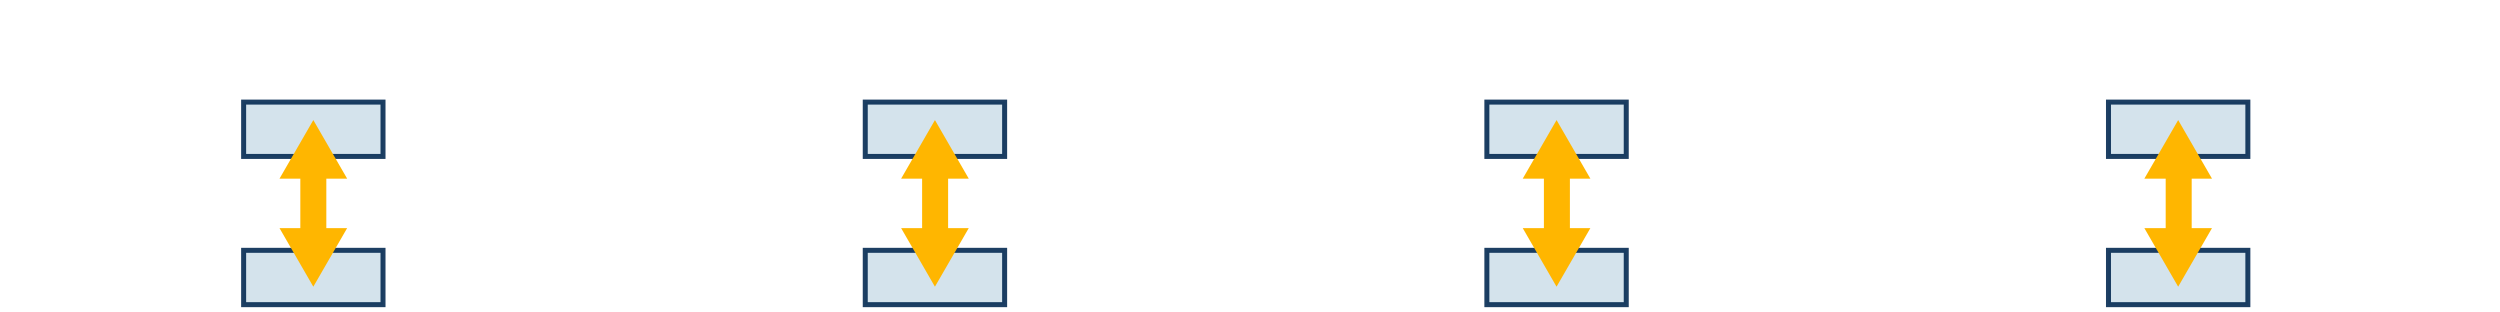 <?xml version="1.0" encoding="UTF-8" standalone="no"?>
<!-- Created with Inkscape (http://www.inkscape.org/) -->

<svg
   xmlns:dc="http://purl.org/dc/elements/1.1/"
   xmlns:cc="http://creativecommons.org/ns#"
   xmlns:rdf="http://www.w3.org/1999/02/22-rdf-syntax-ns#"
   xmlns:svg="http://www.w3.org/2000/svg"
   xmlns="http://www.w3.org/2000/svg"
   xmlns:sodipodi="http://sodipodi.sourceforge.net/DTD/sodipodi-0.dtd"
   xmlns:inkscape="http://www.inkscape.org/namespaces/inkscape"
   width="800mm"
   height="100mm"
   viewBox="0 0 800 100"
   version="1.1"
   id="svg8"
   inkscape:version="0.92.4 (5da689c313, 2019-01-14)"
   sodipodi:docname="sm_boom_lift_crawler_contact_outr_floor.svg">
  <defs
     id="defs2">
    <marker
       inkscape:isstock="true"
       style="overflow:visible"
       id="marker5935"
       refX="0"
       refY="0"
       orient="auto"
       inkscape:stockid="TriangleOutM">
      <path
         transform="scale(0.4)"
         style="fill:#ffb600;fill-opacity:1;fill-rule:evenodd;stroke:#ffb600;stroke-width:1pt;stroke-opacity:1"
         d="M 5.77,0 -2.88,5 V -5 Z"
         id="path5933"
         inkscape:connector-curvature="0" />
    </marker>
    <marker
       inkscape:isstock="true"
       style="overflow:visible"
       id="marker5797"
       refX="0"
       refY="0"
       orient="auto"
       inkscape:stockid="Arrow2Mstart">
      <path
         transform="scale(0.6)"
         d="M 8.719,4.034 -2.207,0.016 8.719,-4.002 c -1.745,2.372 -1.735,5.617 -6e-7,8.035 z"
         style="fill:#ffb600;fill-opacity:1;fill-rule:evenodd;stroke:#ffb600;stroke-width:0.625;stroke-linejoin:round;stroke-opacity:1"
         id="path5795"
         inkscape:connector-curvature="0" />
    </marker>
    <marker
       inkscape:stockid="TriangleOutL"
       orient="auto"
       refY="0"
       refX="0"
       id="TriangleOutL"
       style="overflow:visible"
       inkscape:isstock="true">
      <path
         id="path4677"
         d="M 5.77,0 -2.88,5 V -5 Z"
         style="fill:#ffb600;fill-opacity:1;fill-rule:evenodd;stroke:#ffb600;stroke-width:1pt;stroke-opacity:1"
         transform="scale(0.8)"
         inkscape:connector-curvature="0" />
    </marker>
    <marker
       inkscape:stockid="TriangleInL"
       orient="auto"
       refY="0"
       refX="0"
       id="TriangleInL"
       style="overflow:visible"
       inkscape:isstock="true">
      <path
         id="path4668"
         d="M 5.77,0 -2.88,5 V -5 Z"
         style="fill:#ffb600;fill-opacity:1;fill-rule:evenodd;stroke:#ffb600;stroke-width:1pt;stroke-opacity:1"
         transform="scale(-0.8)"
         inkscape:connector-curvature="0" />
    </marker>
    <marker
       inkscape:stockid="Arrow2Lstart"
       orient="auto"
       refY="0"
       refX="0"
       id="Arrow2Lstart"
       style="overflow:visible"
       inkscape:isstock="true">
      <path
         id="path4553"
         style="fill:#ffb600;fill-opacity:1;fill-rule:evenodd;stroke:#ffb600;stroke-width:0.625;stroke-linejoin:round;stroke-opacity:1"
         d="M 8.719,4.034 -2.207,0.016 8.719,-4.002 c -1.745,2.372 -1.735,5.617 -6e-7,8.035 z"
         transform="matrix(1.1,0,0,1.1,1.1,0)"
         inkscape:connector-curvature="0" />
    </marker>
    <marker
       inkscape:stockid="TriangleInL"
       orient="auto"
       refY="0"
       refX="0"
       id="TriangleInL-4"
       style="overflow:visible"
       inkscape:isstock="true">
      <path
         inkscape:connector-curvature="0"
         id="path4668-4"
         d="M 5.77,0 -2.88,5 V -5 Z"
         style="fill:#ffb600;fill-opacity:1;fill-rule:evenodd;stroke:#ffb600;stroke-width:1pt;stroke-opacity:1"
         transform="scale(-0.8)" />
    </marker>
    <marker
       inkscape:stockid="TriangleOutL"
       orient="auto"
       refY="0"
       refX="0"
       id="TriangleOutL-5"
       style="overflow:visible"
       inkscape:isstock="true">
      <path
         inkscape:connector-curvature="0"
         id="path4677-5"
         d="M 5.77,0 -2.88,5 V -5 Z"
         style="fill:#ffb600;fill-opacity:1;fill-rule:evenodd;stroke:#ffb600;stroke-width:1pt;stroke-opacity:1"
         transform="scale(0.8)" />
    </marker>
    <marker
       inkscape:isstock="true"
       style="overflow:visible"
       id="marker5797-1"
       refX="0"
       refY="0"
       orient="auto"
       inkscape:stockid="Arrow2Mstart">
      <path
         inkscape:connector-curvature="0"
         transform="scale(0.6)"
         d="M 8.719,4.034 -2.207,0.016 8.719,-4.002 c -1.745,2.372 -1.735,5.617 -6e-7,8.035 z"
         style="fill:#ffb600;fill-opacity:1;fill-rule:evenodd;stroke:#ffb600;stroke-width:0.625;stroke-linejoin:round;stroke-opacity:1"
         id="path5795-2" />
    </marker>
    <marker
       inkscape:isstock="true"
       style="overflow:visible"
       id="marker5797-1-8"
       refX="0"
       refY="0"
       orient="auto"
       inkscape:stockid="Arrow2Mstart">
      <path
         inkscape:connector-curvature="0"
         transform="scale(0.6)"
         d="M 8.719,4.034 -2.207,0.016 8.719,-4.002 c -1.745,2.372 -1.735,5.617 -6e-7,8.035 z"
         style="fill:#ffb600;fill-opacity:1;fill-rule:evenodd;stroke:#ffb600;stroke-width:0.625;stroke-linejoin:round;stroke-opacity:1"
         id="path5795-2-2" />
    </marker>
    <marker
       inkscape:isstock="true"
       style="overflow:visible"
       id="marker5797-1-8-1"
       refX="0"
       refY="0"
       orient="auto"
       inkscape:stockid="Arrow2Mstart">
      <path
         inkscape:connector-curvature="0"
         transform="scale(0.6)"
         d="M 8.719,4.034 -2.207,0.016 8.719,-4.002 c -1.745,2.372 -1.735,5.617 -6e-7,8.035 z"
         style="fill:#ffb600;fill-opacity:1;fill-rule:evenodd;stroke:#ffb600;stroke-width:0.625;stroke-linejoin:round;stroke-opacity:1"
         id="path5795-2-2-4" />
    </marker>
    <marker
       inkscape:isstock="true"
       style="overflow:visible"
       id="marker5797-2"
       refX="0"
       refY="0"
       orient="auto"
       inkscape:stockid="Arrow2Mstart">
      <path
         inkscape:connector-curvature="0"
         transform="scale(0.6)"
         d="M 8.719,4.034 -2.207,0.016 8.719,-4.002 c -1.745,2.372 -1.735,5.617 -6e-7,8.035 z"
         style="fill:#ffb600;fill-opacity:1;fill-rule:evenodd;stroke:#ffb600;stroke-width:0.625;stroke-linejoin:round;stroke-opacity:1"
         id="path5795-3" />
    </marker>
    <marker
       inkscape:isstock="true"
       style="overflow:visible"
       id="marker5797-2-9"
       refX="0"
       refY="0"
       orient="auto"
       inkscape:stockid="Arrow2Mstart">
      <path
         inkscape:connector-curvature="0"
         transform="scale(0.6)"
         d="M 8.719,4.034 -2.207,0.016 8.719,-4.002 c -1.745,2.372 -1.735,5.617 -6e-7,8.035 z"
         style="fill:#ffb600;fill-opacity:1;fill-rule:evenodd;stroke:#ffb600;stroke-width:0.625;stroke-linejoin:round;stroke-opacity:1"
         id="path5795-3-3" />
    </marker>
  </defs>
  <sodipodi:namedview
     id="base"
     pagecolor="#ffffff"
     bordercolor="#666666"
     borderopacity="1.0"
     inkscape:pageopacity="0.0"
     inkscape:pageshadow="2"
     inkscape:zoom="0.24748737"
     inkscape:cx="2851.5643"
     inkscape:cy="341.86637"
     inkscape:document-units="mm"
     inkscape:current-layer="layer2"
     showgrid="false"
     fit-margin-top="0"
     fit-margin-left="0"
     fit-margin-right="0"
     fit-margin-bottom="0"
     inkscape:window-width="1920"
     inkscape:window-height="1133"
     inkscape:window-x="1911"
     inkscape:window-y="-9"
     inkscape:window-maximized="1" />
  <g
     inkscape:label="Layer 1"
     inkscape:groupmode="layer"
     id="layer1"
     transform="translate(963.209,-124.914)" />
  <g
     inkscape:groupmode="layer"
     id="layer3"
     inkscape:label="Layer 3"
     transform="translate(963.209,-124.914)" />
  <g
     inkscape:groupmode="layer"
     id="layer2"
     inkscape:label="Layer 2"
     transform="translate(963.209,-124.914)">
    <rect
       style="opacity:0.885;fill:#cedfe9;fill-opacity:1;stroke:#00274f;stroke-width:1.6;stroke-miterlimit:4;stroke-dasharray:none;stroke-opacity:1"
       id="rect5558-1-2-5-1"
       width="44.601"
       height="17.387"
       x="-885.246"
       y="157.584" />
    <rect
       style="opacity:0.885;fill:#cedfe9;fill-opacity:1;stroke:#00274f;stroke-width:1.6;stroke-miterlimit:4;stroke-dasharray:none;stroke-opacity:1"
       id="rect5558-7-1-2-1-8"
       width="44.601"
       height="17.387"
       x="-885.246"
       y="205.018" />
    <rect
       style="opacity:1;fill:#ffb600;fill-opacity:1;stroke:#e4c8b5;stroke-width:0;stroke-miterlimit:4;stroke-dasharray:none;stroke-dashoffset:0;stroke-opacity:0"
       id="rect7420-5"
       width="8.318"
       height="28.129"
       x="-867.103"
       y="175.374" />
    <path
       sodipodi:type="star"
       style="opacity:1;fill:#ffb600;fill-opacity:1;stroke:#e4c8b5;stroke-width:0;stroke-miterlimit:4;stroke-dasharray:none;stroke-dashoffset:0;stroke-opacity:0"
       id="path7424-93"
       sodipodi:sides="3"
       sodipodi:cx="-862.94507"
       sodipodi:cy="175.83297"
       sodipodi:r1="12.498657"
       sodipodi:r2="6.2493291"
       sodipodi:arg1="0.52359878"
       sodipodi:arg2="1.5707963"
       inkscape:flatsided="false"
       inkscape:rounded="0"
       inkscape:randomized="0"
       d="m -852.121,182.082 -10.824,0 -10.824,0 5.412,-9.374 5.412,-9.374 5.412,9.374 z"
       inkscape:transform-center-x="-1.3874529e-06"
       inkscape:transform-center-y="-3.1246638" />
    <path
       sodipodi:type="star"
       style="opacity:1;fill:#ffb600;fill-opacity:1;stroke:#e4c8b5;stroke-width:0;stroke-miterlimit:4;stroke-dasharray:none;stroke-dashoffset:0;stroke-opacity:0"
       id="path7424-9-9"
       sodipodi:sides="3"
       sodipodi:cx="862.94507"
       sodipodi:cy="-204.15678"
       sodipodi:r1="12.498658"
       sodipodi:r2="6.2493296"
       sodipodi:arg1="0.52359878"
       sodipodi:arg2="1.5707963"
       inkscape:flatsided="false"
       inkscape:rounded="0"
       inkscape:randomized="0"
       d="m 873.769,-197.907 -10.824,0 -10.824,-10e-6 5.412,-9.374 5.412,-9.374 5.412,9.374 z"
       inkscape:transform-center-x="-1.4424682e-06"
       inkscape:transform-center-y="3.1246648"
       transform="scale(-1)" />
    <rect
       style="opacity:0.885;fill:#cedfe9;fill-opacity:1;stroke:#00274f;stroke-width:1.6;stroke-miterlimit:4;stroke-dasharray:none;stroke-opacity:1"
       id="rect5558-1-2-5-1-9"
       width="44.601"
       height="17.387"
       x="-686.328"
       y="157.584" />
    <rect
       style="opacity:0.885;fill:#cedfe9;fill-opacity:1;stroke:#00274f;stroke-width:1.6;stroke-miterlimit:4;stroke-dasharray:none;stroke-opacity:1"
       id="rect5558-7-1-2-1-8-6"
       width="44.601"
       height="17.387"
       x="-686.328"
       y="205.018" />
    <rect
       style="opacity:1;fill:#ffb600;fill-opacity:1;stroke:#fffeff;stroke-width:0.01;stroke-miterlimit:4;stroke-dasharray:none;stroke-dashoffset:0;stroke-opacity:0"
       id="rect7420-5-6"
       width="8.318"
       height="28.129"
       x="-668.131"
       y="175.374" />
    <path
       sodipodi:type="star"
       style="opacity:1;fill:#ffb600;fill-opacity:1;stroke:#fffeff;stroke-width:0.002;stroke-miterlimit:4;stroke-dasharray:none;stroke-dashoffset:0;stroke-opacity:0"
       id="path7424-93-0"
       sodipodi:sides="3"
       sodipodi:cx="-664.02783"
       sodipodi:cy="175.83286"
       sodipodi:r1="12.498657"
       sodipodi:r2="6.2493291"
       sodipodi:arg1="0.52359878"
       sodipodi:arg2="1.5707963"
       inkscape:flatsided="false"
       inkscape:rounded="0"
       inkscape:randomized="0"
       d="m -653.204,182.082 -10.824,0 -10.824,0 5.412,-9.374 5.412,-9.374 5.412,9.374 z"
       inkscape:transform-center-x="-1.3874529e-06"
       inkscape:transform-center-y="-3.1246638" />
    <path
       sodipodi:type="star"
       style="opacity:1;fill:#ffb600;fill-opacity:1;stroke:#fffeff;stroke-width:0.002;stroke-miterlimit:4;stroke-dasharray:none;stroke-dashoffset:0;stroke-opacity:0"
       id="path7424-9-9-0"
       sodipodi:sides="3"
       sodipodi:cx="664.02783"
       sodipodi:cy="-204.15667"
       sodipodi:r1="12.498658"
       sodipodi:r2="6.2493296"
       sodipodi:arg1="0.52359878"
       sodipodi:arg2="1.5707963"
       inkscape:flatsided="false"
       inkscape:rounded="0"
       inkscape:randomized="0"
       d="m 674.852,-197.907 -10.824,0 -10.824,0 5.412,-9.374 5.412,-9.374 5.412,9.374 z"
       inkscape:transform-center-x="-1.4424682e-06"
       inkscape:transform-center-y="3.1246648"
       transform="scale(-1)" />
    <rect
       style="opacity:0.885;fill:#cedfe9;fill-opacity:1;stroke:#00274f;stroke-width:1.6;stroke-miterlimit:4;stroke-dasharray:none;stroke-opacity:1"
       id="rect5558-1-2-5-1-9-8"
       width="44.601"
       height="17.387"
       x="-487.411"
       y="157.584" />
    <rect
       style="opacity:0.885;fill:#cedfe9;fill-opacity:1;stroke:#00274f;stroke-width:1.6;stroke-miterlimit:4;stroke-dasharray:none;stroke-opacity:1"
       id="rect5558-7-1-2-1-8-6-7"
       width="44.601"
       height="17.387"
       x="-487.411"
       y="205.018" />
    <rect
       style="opacity:1;fill:#ffb600;fill-opacity:1;stroke:#00274f;stroke-width:2.08;stroke-miterlimit:4;stroke-dasharray:0, 22.885;stroke-dashoffset:0;stroke-opacity:1"
       id="rect7420-5-6-7"
       width="8.318"
       height="28.129"
       x="-469.16"
       y="175.374" />
    <path
       sodipodi:type="star"
       style="opacity:1;fill:#ffb600;fill-opacity:1;stroke:#00274f;stroke-width:0.401;stroke-miterlimit:4;stroke-dasharray:0, 4.415;stroke-dashoffset:0;stroke-opacity:1"
       id="path7424-93-0-2"
       sodipodi:sides="3"
       sodipodi:cx="-465.1106"
       sodipodi:cy="175.83297"
       sodipodi:r1="12.498657"
       sodipodi:r2="6.2493291"
       sodipodi:arg1="0.52359878"
       sodipodi:arg2="1.5707963"
       inkscape:flatsided="false"
       inkscape:rounded="0"
       inkscape:randomized="0"
       d="m -454.286,182.082 -10.824,0 -10.824,0 5.412,-9.374 5.412,-9.374 5.412,9.374 z"
       inkscape:transform-center-x="-1.3874529e-06"
       inkscape:transform-center-y="-3.1246638" />
    <path
       sodipodi:type="star"
       style="opacity:1;fill:#ffb600;fill-opacity:1;stroke:#00274f;stroke-width:0.401;stroke-miterlimit:4;stroke-dasharray:0, 4.415;stroke-dashoffset:0;stroke-opacity:1"
       id="path7424-9-9-0-2"
       sodipodi:sides="3"
       sodipodi:cx="465.11062"
       sodipodi:cy="-204.15678"
       sodipodi:r1="12.498658"
       sodipodi:r2="6.2493296"
       sodipodi:arg1="0.52359878"
       sodipodi:arg2="1.5707963"
       inkscape:flatsided="false"
       inkscape:rounded="0"
       inkscape:randomized="0"
       d="m 475.935,-197.907 -10.824,0 -10.824,-10e-6 5.412,-9.374 5.412,-9.374 5.412,9.374 z"
       inkscape:transform-center-x="-1.4424682e-06"
       inkscape:transform-center-y="3.1246648"
       transform="scale(-1)" />
    <rect
       style="opacity:0.885;fill:#cedfe9;fill-opacity:1;stroke:#00274f;stroke-width:1.6;stroke-miterlimit:4;stroke-dasharray:none;stroke-opacity:1"
       id="rect5558-1-2-5-1-9-8-4"
       width="44.601"
       height="17.387"
       x="-288.494"
       y="157.584" />
    <rect
       style="opacity:0.885;fill:#cedfe9;fill-opacity:1;stroke:#00274f;stroke-width:1.6;stroke-miterlimit:4;stroke-dasharray:none;stroke-opacity:1"
       id="rect5558-7-1-2-1-8-6-7-9"
       width="44.601"
       height="17.387"
       x="-288.494"
       y="205.018" />
    <rect
       style="opacity:1;fill:#ffb600;fill-opacity:1;stroke:#00274f;stroke-width:2.08;stroke-miterlimit:4;stroke-dasharray:0, 22.885;stroke-dashoffset:0;stroke-opacity:1"
       id="rect7420-5-6-7-2"
       width="8.318"
       height="28.129"
       x="-270.188"
       y="175.374" />
    <path
       sodipodi:type="star"
       style="opacity:1;fill:#ffb600;fill-opacity:1;stroke:#00274f;stroke-width:0.401;stroke-miterlimit:4;stroke-dasharray:0, 4.415;stroke-dashoffset:0;stroke-opacity:1"
       id="path7424-93-0-2-5"
       sodipodi:sides="3"
       sodipodi:cx="-266.19333"
       sodipodi:cy="175.83297"
       sodipodi:r1="12.498657"
       sodipodi:r2="6.2493291"
       sodipodi:arg1="0.52359878"
       sodipodi:arg2="1.5707963"
       inkscape:flatsided="false"
       inkscape:rounded="0"
       inkscape:randomized="0"
       d="m -255.369,182.082 -10.824,0 -10.824,0 5.412,-9.374 5.412,-9.374 5.412,9.374 z"
       inkscape:transform-center-x="-1.3874529e-06"
       inkscape:transform-center-y="-3.1246638" />
    <path
       sodipodi:type="star"
       style="opacity:1;fill:#ffb600;fill-opacity:1;stroke:#00274f;stroke-width:0.401;stroke-miterlimit:4;stroke-dasharray:0, 4.415;stroke-dashoffset:0;stroke-opacity:1"
       id="path7424-9-9-0-2-3"
       sodipodi:sides="3"
       sodipodi:cx="266.19334"
       sodipodi:cy="-204.15678"
       sodipodi:r1="12.498658"
       sodipodi:r2="6.2493296"
       sodipodi:arg1="0.52359878"
       sodipodi:arg2="1.5707963"
       inkscape:flatsided="false"
       inkscape:rounded="0"
       inkscape:randomized="0"
       d="m 277.017,-197.907 -10.824,0 -10.824,-10e-6 5.412,-9.374 5.412,-9.374 5.412,9.374 z"
       inkscape:transform-center-x="-1.4424682e-06"
       inkscape:transform-center-y="3.1246648"
       transform="scale(-1)" />
  </g>
</svg>

